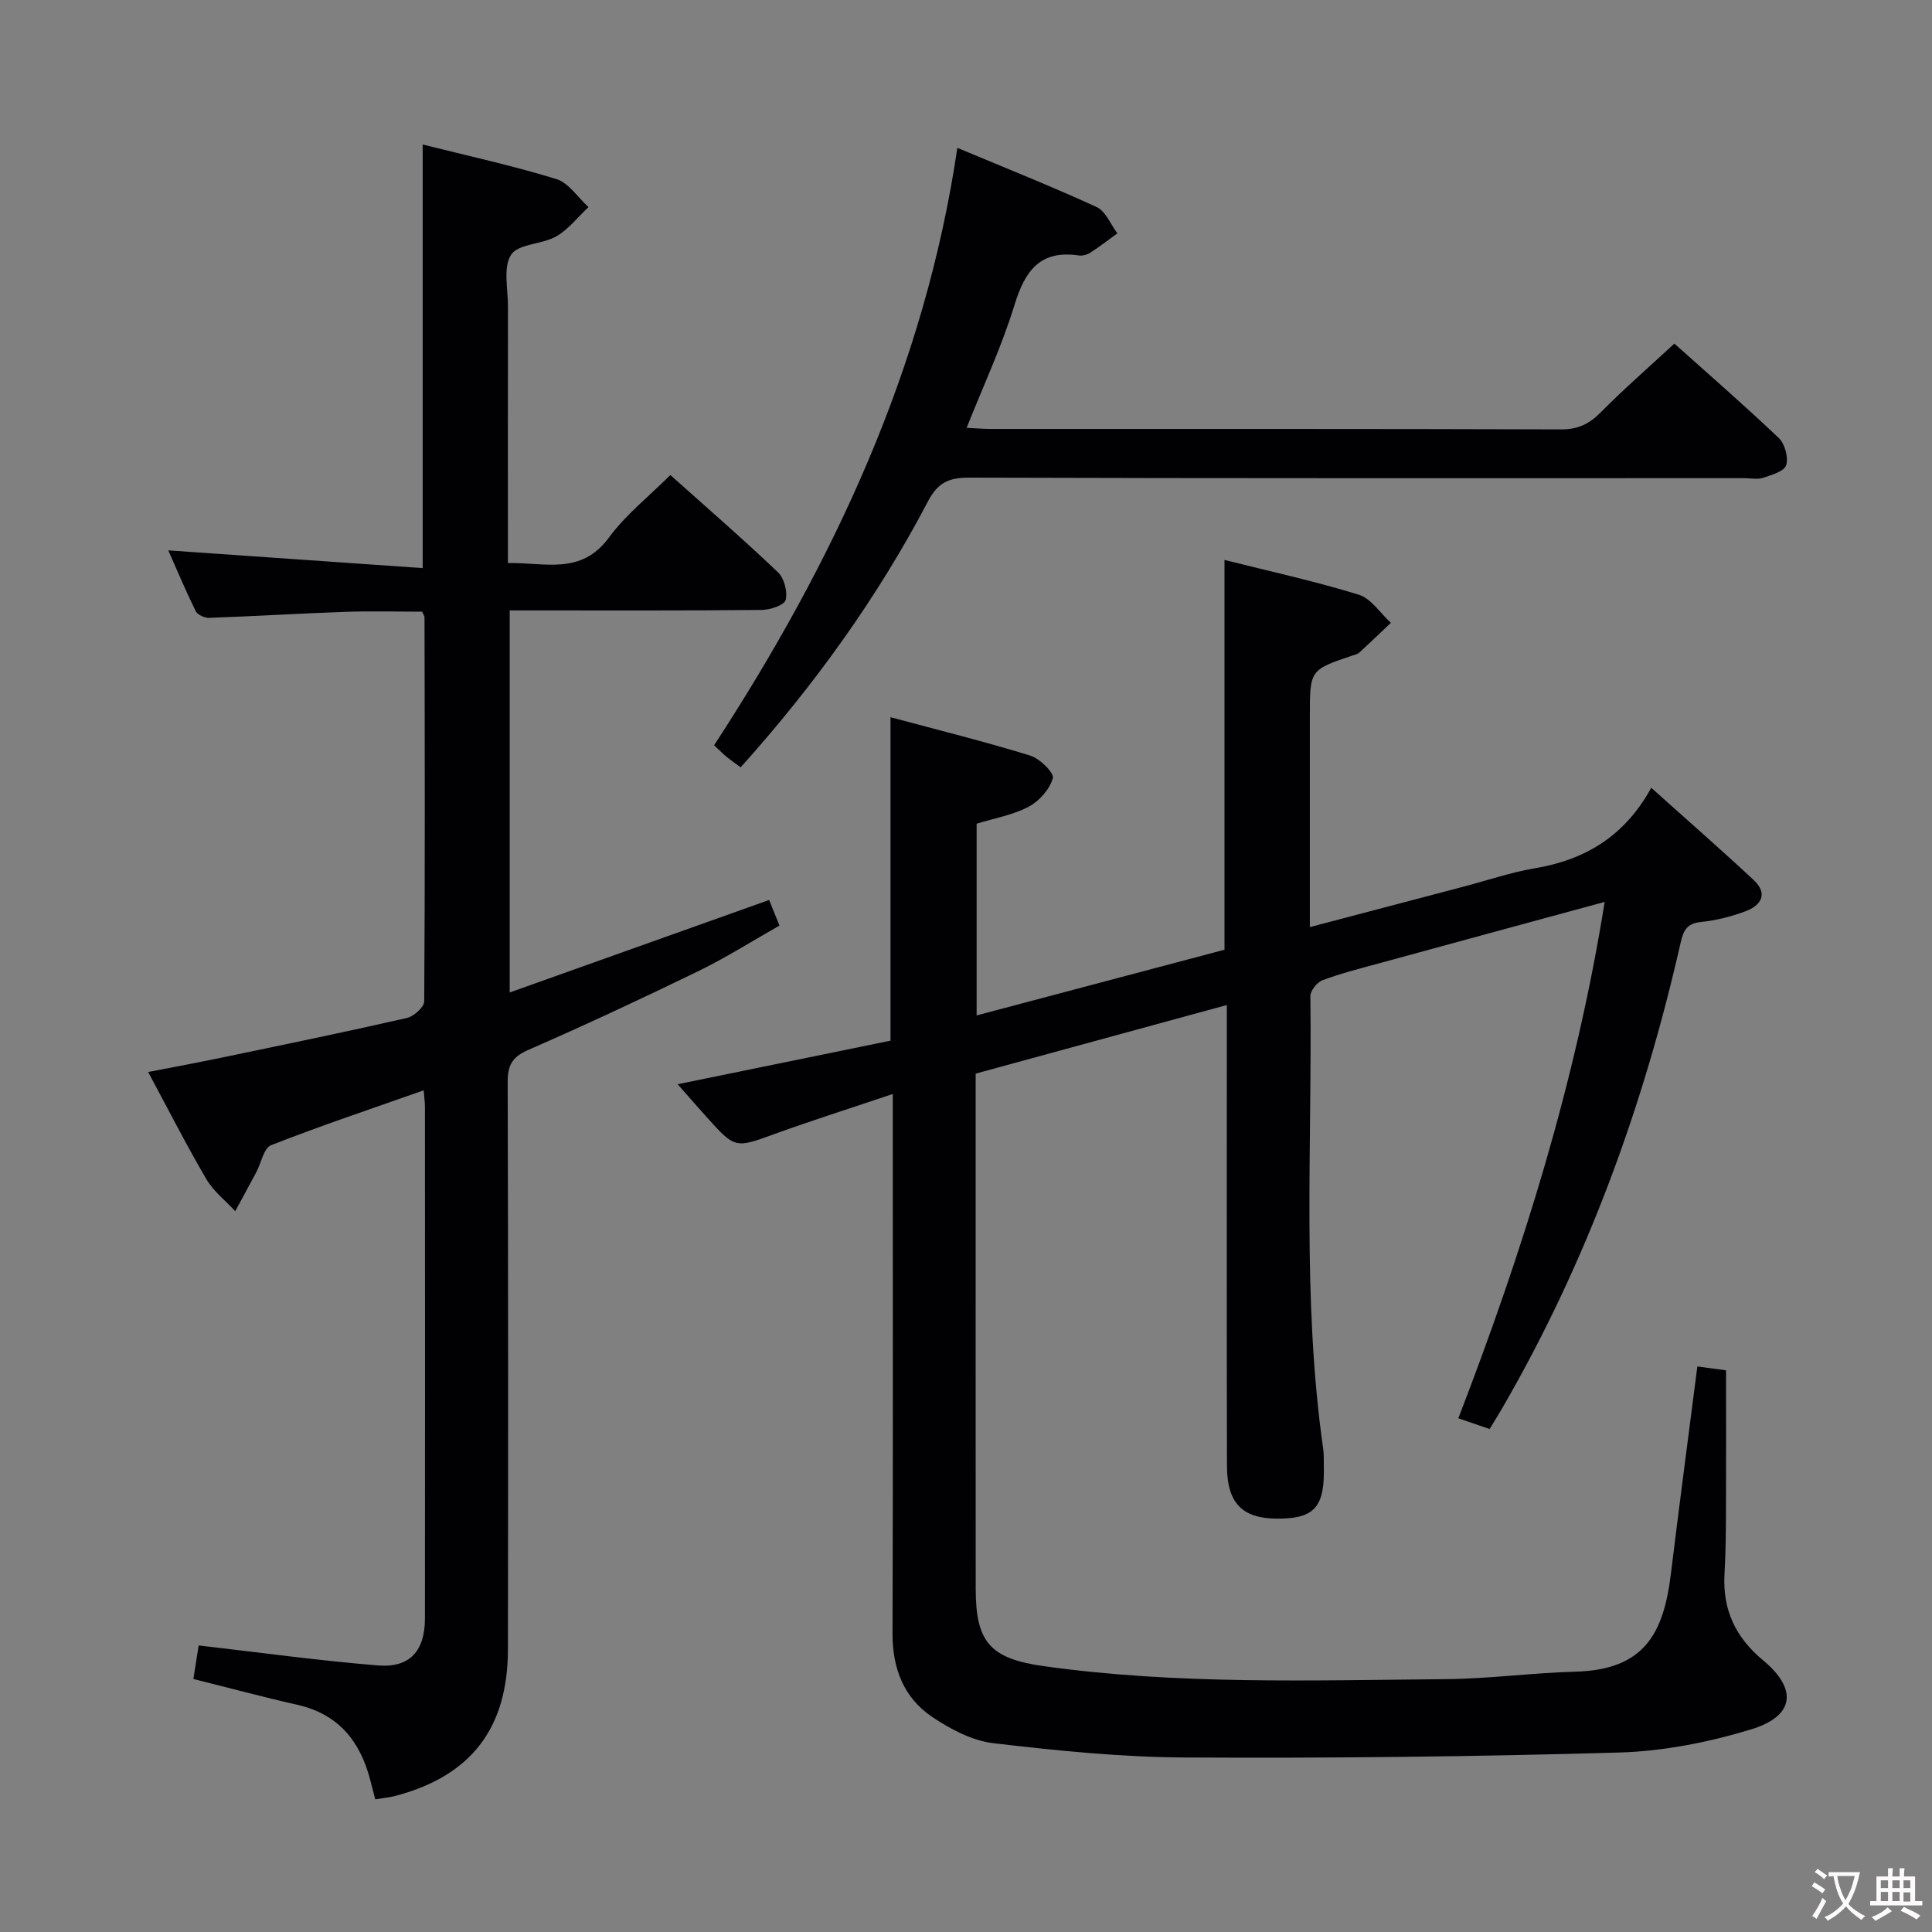 <svg enable-background="new 0 0 400 400" viewBox="0 0 400 400" xmlns="http://www.w3.org/2000/svg"><rect x="0" y="0" width="400" height="400" fill="#808080" stroke="none"/><g fill="#010103"><path d="m308.41 295.86c-2.25-.77-4.12-1.41-6.48-2.22 13.34-34.56 24.34-69.66 30.3-106.91-16.11 4.38-31.31 8.5-46.5 12.66-4 1.09-8.03 2.11-11.91 3.55-1.13.42-2.54 2.18-2.52 3.31.38 31.27-1.78 62.61 2.66 93.77.16 1.15.09 2.33.12 3.5.22 8.17-1.77 10.69-8.63 10.89-8 .24-11.4-2.85-11.42-10.93-.07-29.5-.03-58.99-.03-88.49 0-2.15 0-4.29 0-6.91-17.57 4.8-34.66 9.46-52 14.2v12.24c0 31.5-.01 62.99.01 94.49.01 11.02 3.03 14.4 14.1 15.95 27.65 3.87 55.46 2.93 83.24 2.69 8.96-.08 17.9-1.31 26.86-1.55 14.28-.39 18.23-7.96 19.73-20.26 1.73-14.16 3.6-28.3 5.48-42.93 2.13.29 4.18.56 5.94.8 0 9.68.03 18.95-.01 28.22-.02 4.66-.04 9.33-.31 13.99-.42 7.38 2.29 13.1 8 17.84 7.19 5.97 6.51 11.55-2.49 14.29-8.79 2.67-18.13 4.52-27.28 4.79-29.96.87-59.94 1.19-89.91 1.03-13.24-.07-26.52-1.41-39.69-2.96-4.4-.52-8.89-2.9-12.67-5.44-5.89-3.96-8.23-10.02-8.21-17.24.11-34.83.05-69.66.05-104.49 0-1.98 0-3.97 0-7.24-8.58 2.89-16.53 5.41-24.36 8.24-8.28 3-8.24 3.14-14.21-3.5-1.88-2.09-3.72-4.21-5.97-6.76 15.11-3.09 29.73-6.09 44.07-9.02 0-22.76 0-44.5 0-66.97 9.78 2.63 19.41 5.02 28.88 7.93 1.99.61 5.04 3.58 4.73 4.68-.63 2.3-2.81 4.76-5 5.92-3.28 1.73-7.12 2.39-10.78 3.52v39.69c17.26-4.57 34.21-9.07 51.32-13.6 0-26.76 0-53.48 0-80.7 9.27 2.33 18.65 4.38 27.78 7.19 2.58.79 4.46 3.83 6.67 5.83-2.18 2.06-4.34 4.14-6.54 6.16-.34.32-.89.44-1.36.59-8.88 2.99-8.88 2.99-8.88 12.61v43.64c11.08-2.92 21.6-5.69 32.12-8.46 4.81-1.27 9.57-2.9 14.45-3.72 10.39-1.74 18.59-6.6 24.11-16.67 7.53 6.76 14.5 12.83 21.24 19.13 3.01 2.82 1.49 5.25-1.73 6.44-2.93 1.09-6.06 1.9-9.17 2.21-2.96.3-3.67 1.71-4.27 4.36-7.65 33.74-19.37 65.94-36.73 95.98-.82 1.44-1.71 2.84-2.8 4.64z"/><path d="m77.69 372.53c-.39-1.51-.72-2.77-1.04-4.02-2.09-8.04-6.6-13.63-15.09-15.55-7.09-1.6-14.12-3.5-21.52-5.34.37-2.4.75-4.78 1.09-6.95 12.51 1.44 24.79 3.14 37.13 4.14 6.61.53 9.71-3.02 9.72-9.72.03-35.32.02-70.64 0-105.96 0-.96-.15-1.92-.26-3.39-10.76 3.8-21.29 7.32-31.6 11.36-1.52.6-2.04 3.7-3.07 5.62-1.43 2.69-2.9 5.36-4.35 8.04-2.02-2.19-4.51-4.12-5.98-6.64-4.11-7.01-7.8-14.27-12.05-22.17 5.35-1.04 10.28-1.95 15.18-2.97 12.82-2.67 25.64-5.31 38.4-8.22 1.43-.33 3.57-2.25 3.58-3.45.18-26.49.11-52.98.06-79.46 0-.3-.23-.59-.49-1.21-5.15 0-10.44-.15-15.72.03-9.47.33-18.92.91-28.39 1.25-.93.03-2.4-.63-2.77-1.39-2.09-4.25-3.93-8.63-5.68-12.58 17.61 1.23 34.93 2.44 52.67 3.67 0-29.77 0-58.44 0-87.7 9.21 2.31 18.56 4.35 27.67 7.15 2.57.79 4.46 3.81 6.66 5.81-2.21 2.06-4.14 4.61-6.69 6.07-2.95 1.68-7.85 1.5-9.33 3.79-1.7 2.62-.64 7.07-.65 10.72-.03 17.48-.01 34.96-.01 53.12 7.59-.18 15.11 2.6 20.9-5.27 3.49-4.75 8.3-8.54 12.73-12.96 7.52 6.73 15.06 13.26 22.27 20.12 1.29 1.23 2.02 4.01 1.61 5.73-.25 1.06-3.18 2.06-4.91 2.08-15.49.16-30.99.1-46.48.1-1.8 0-3.6 0-5.75 0v79.1c18.11-6.46 35.71-12.73 53.71-19.15.53 1.32 1.18 2.94 2.14 5.3-5.6 3.17-11.02 6.62-16.77 9.42-11.66 5.67-23.41 11.16-35.29 16.35-3.34 1.46-4.22 3.23-4.21 6.65.11 39.15.11 78.3.05 117.45-.03 16.24-7.54 26.03-22.91 30.22-1.41.41-2.89.53-4.56.81z"/><path d="m147.85 154.3c24.75-37.99 43.64-78.15 50.36-123.69 9.95 4.17 19.5 7.97 28.83 12.25 1.87.86 2.89 3.58 4.3 5.45-1.86 1.35-3.67 2.76-5.6 4-.66.43-1.63.7-2.4.58-8.11-1.2-11.17 3.29-13.33 10.34-2.61 8.5-6.42 16.63-9.88 25.35 1.98.09 3.58.23 5.17.23 39.33.01 78.65-.04 117.98.09 3.5.01 5.83-1.18 8.21-3.6 4.76-4.82 9.9-9.28 15.17-14.16 6.86 6.14 14.38 12.67 21.6 19.53 1.27 1.2 2.04 4.02 1.55 5.64-.38 1.26-3.01 2.03-4.77 2.61-1.2.39-2.64.08-3.97.08-53.49 0-106.98.06-160.47-.11-4.21-.01-6.46 1.09-8.45 4.87-10.48 19.98-23.59 38.16-38.8 55.1-1.07-.79-2.01-1.43-2.9-2.15-.77-.63-1.46-1.35-2.6-2.41z"/></g><path d="m377.9 391.2c-.2.3-.4.5-.6.8-.7-.6-1.4-1-2.2-1.5.2-.3.4-.5.5-.8.6.4 1.4.8 2.3 1.5zm-1.8 6.1c-.2-.2-.5-.4-.9-.6.4-.6.8-1.2 1.2-1.9s.7-1.3.9-1.9c.3.3.5.5.8.7-.7 1.3-1.4 2.6-2 3.7zm2.2-9c-.3.3-.5.5-.6.8-.6-.6-1.3-1.1-2-1.5.3-.3.5-.5.6-.7.6.5 1.3.9 2 1.4zm.3.2v-.9h2 4.5c-.3 1.3-.6 2.5-1 3.6s-.9 2.1-1.4 3c.4.5 1 1 1.6 1.4s1.2.8 1.9 1.1c-.3.2-.5.4-.8.8-.4-.3-1-.7-1.6-1.2s-1.2-1.1-1.6-1.6c-.5.6-1.1 1.1-1.7 1.6s-1.4.9-2.1 1.4c-.1-.3-.3-.5-.7-.8.6-.2 1.2-.5 1.9-1s1.4-1.1 2-1.8c-.5-.8-.9-1.6-1.2-2.5s-.6-2-.8-3.2c-.4.1-.7.1-1 .1zm2.5 2.7c.3 1 .7 1.7 1 2.2.3-.5.6-1.1 1-2s.6-1.9.9-3h-3.2-.4c.1.9.3 1.8.7 2.8z" fill="#fcfafa"/><path d="m396.5 388.5v1.5 3.6h1.5v.9c-.4 0-1 0-1.7 0h-7.9c-.5 0-.9 0-1.2 0v-.9h1.3v-3.5c0-.7 0-1.2 0-1.6h2.4c0-.8 0-1.4 0-1.7h1c0 .3-.1.8-.1 1.7h1.5c0-.8 0-1.4 0-1.7h1c0 .3-.1.9-.1 1.7zm-8.2 9.2c-.2-.3-.5-.5-.8-.8.8-.3 1.4-.6 1.9-.9s1-.7 1.4-1.1c.3.3.6.5.9.8-1.6 1-2.8 1.6-3.4 2zm2.6-6.8v-1.6h-1.5v1.6zm0 2.7v-1.9h-1.5v1.9zm2.4-2.7v-1.6h-1.5v1.6zm0 2.7v-1.9h-1.5v1.9zm.2 2 .7-.8c.4.2.9.5 1.6.8s1.3.7 1.8 1c-.3.3-.5.5-.8.8-.4-.3-1.5-1-3.3-1.8zm2-4.7v-1.6h-1.4v1.6zm0 2.8v-1.9h-1.4v1.9z" fill="#fcfafa"/></svg>